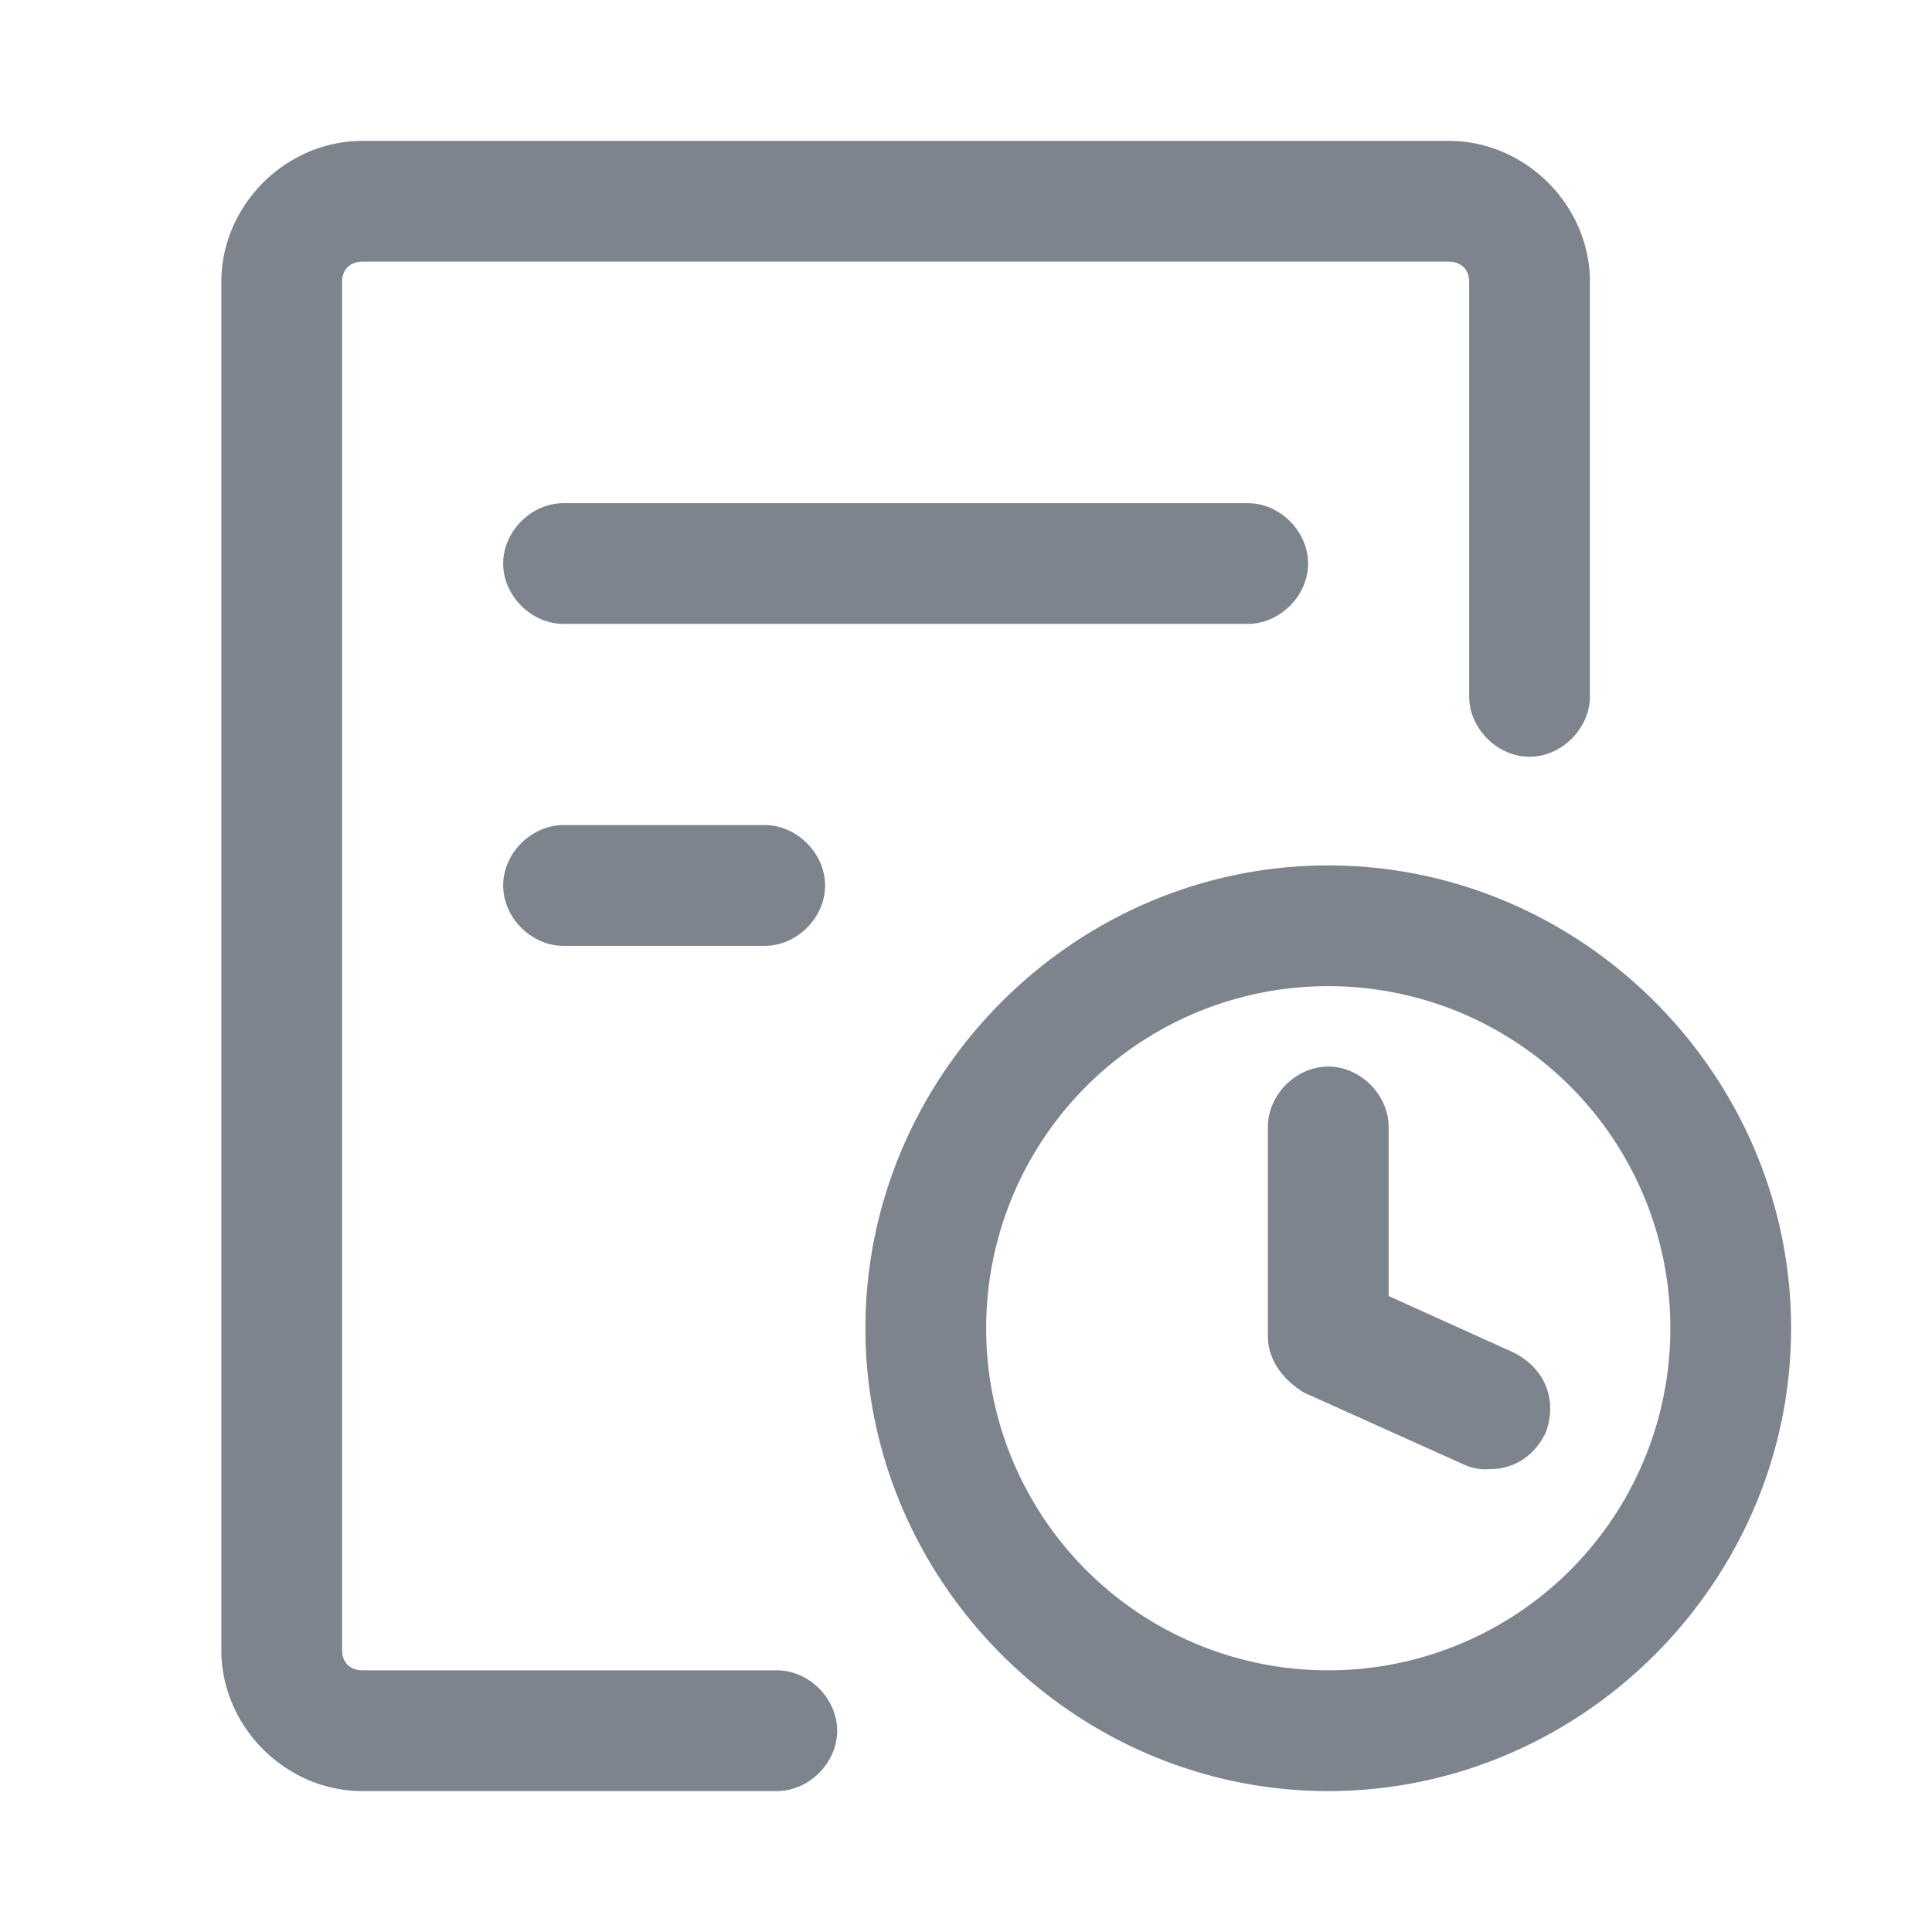 <?xml version="1.0" standalone="no"?><!DOCTYPE svg PUBLIC "-//W3C//DTD SVG 1.1//EN" "http://www.w3.org/Graphics/SVG/1.1/DTD/svg11.dtd"><svg t="1647853407443" class="icon" viewBox="0 0 1024 1024" version="1.1" xmlns="http://www.w3.org/2000/svg" p-id="2506" xmlns:xlink="http://www.w3.org/1999/xlink" width="200" height="200"><defs><style type="text/css">@font-face { font-family: feedback-iconfont; src: url("//at.alicdn.com/t/font_1031158_u69w8yhxdu.woff2?t=1630033759944") format("woff2"), url("//at.alicdn.com/t/font_1031158_u69w8yhxdu.woff?t=1630033759944") format("woff"), url("//at.alicdn.com/t/font_1031158_u69w8yhxdu.ttf?t=1630033759944") format("truetype"); }
</style></defs><path d="M411.712 885.312H192c-6.4 0-10.688-4.224-10.688-10.624V149.312c0-6.4 4.288-10.624 10.688-10.624h576c6.4 0 10.688 4.224 10.688 10.624v219.776c0 17.024 14.912 32 32 32 17.024 0 32-14.976 32-32V149.312c0-40.512-34.176-74.624-74.688-74.624H192c-40.512 0-74.688 34.112-74.688 74.624v725.376c0 40.512 34.176 74.624 74.688 74.624h219.712c17.088 0 32-14.912 32-32 0-17.024-14.912-32-32-32zM704 458.688C569.6 458.688 458.688 569.6 458.688 704S569.6 949.312 704 949.312 949.312 838.4 949.312 704 838.4 458.688 704 458.688z m0 426.624A181.184 181.184 0 0 1 522.688 704 181.184 181.184 0 0 1 704 522.688 181.184 181.184 0 0 1 885.312 704 181.184 181.184 0 0 1 704 885.312z m98.112-168.512l-66.112-29.888v-89.6c0-17.024-14.912-32-32-32s-32 14.976-32 32v110.976c0 12.8 8.512 23.424 19.2 29.824l85.312 38.4a27.072 27.072 0 0 0 12.8 2.176c12.8 0 23.488-6.4 29.888-19.2 6.4-17.088 0-34.176-17.088-42.688z m-108.8-418.112c0-17.088-14.912-32-32-32H298.688c-17.088 0-32 14.912-32 32 0 17.024 14.912 32 32 32h362.624c17.088 0 32-14.976 32-32zM298.688 437.312c-17.088 0-32 14.976-32 32 0 17.088 14.912 32 32 32h106.624c17.088 0 32-14.912 32-32 0-17.024-14.912-32-32-32H298.688z" fill="#7D848E" p-id="2507"></path></svg>